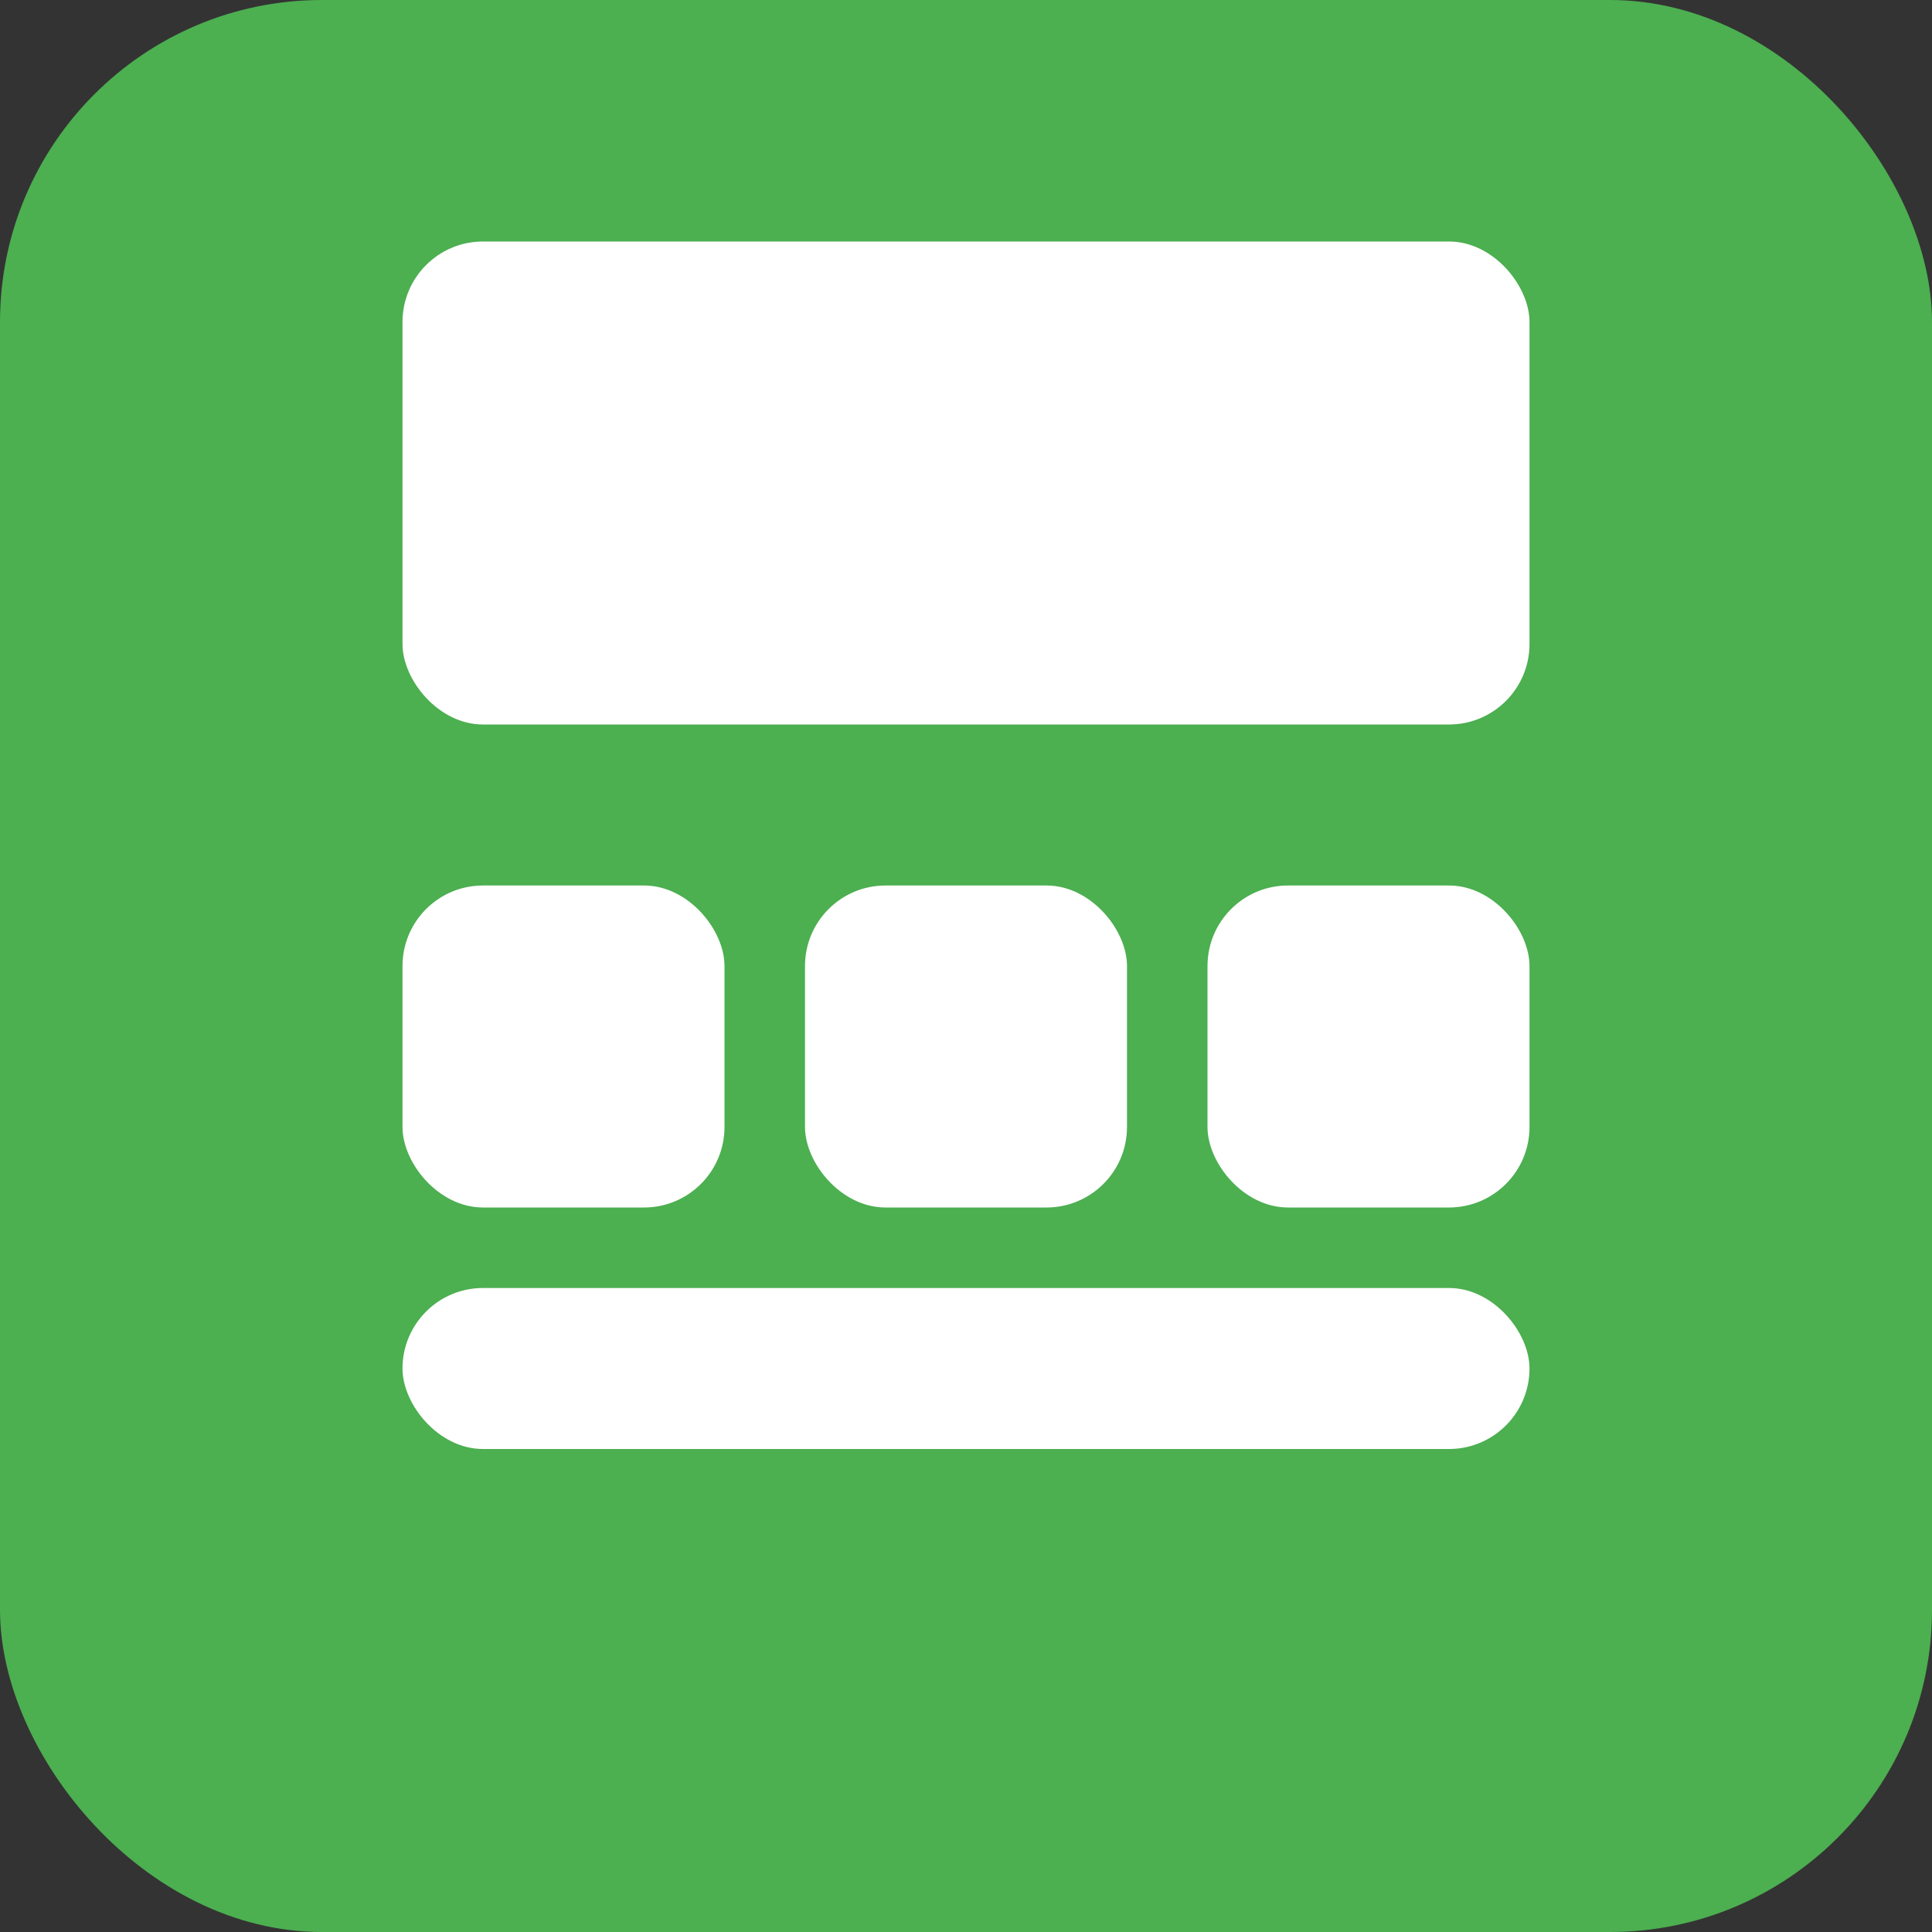 <svg
  xmlns="http://www.w3.org/2000/svg"
  viewBox="0 0 24 24"
  width="24"
  height="24"
  fill="none"
>
  <rect x="0" y="0" width="24" height="24" fill="#333333" stroke="none"/>
  <rect width="24" height="24" rx="4" fill="#4CAF50" />
  <rect x="5" y="3" width="14" height="6" rx="1" fill="#FFFFFF" />
  <rect x="5" y="11" width="4" height="4" rx="1" fill="#FFFFFF" />
  <rect x="10" y="11" width="4" height="4" rx="1" fill="#FFFFFF" />
  <rect x="15" y="11" width="4" height="4" rx="1" fill="#FFFFFF" />
  <rect x="5" y="16" width="14" height="2" rx="1" fill="#FFFFFF" />
</svg>
